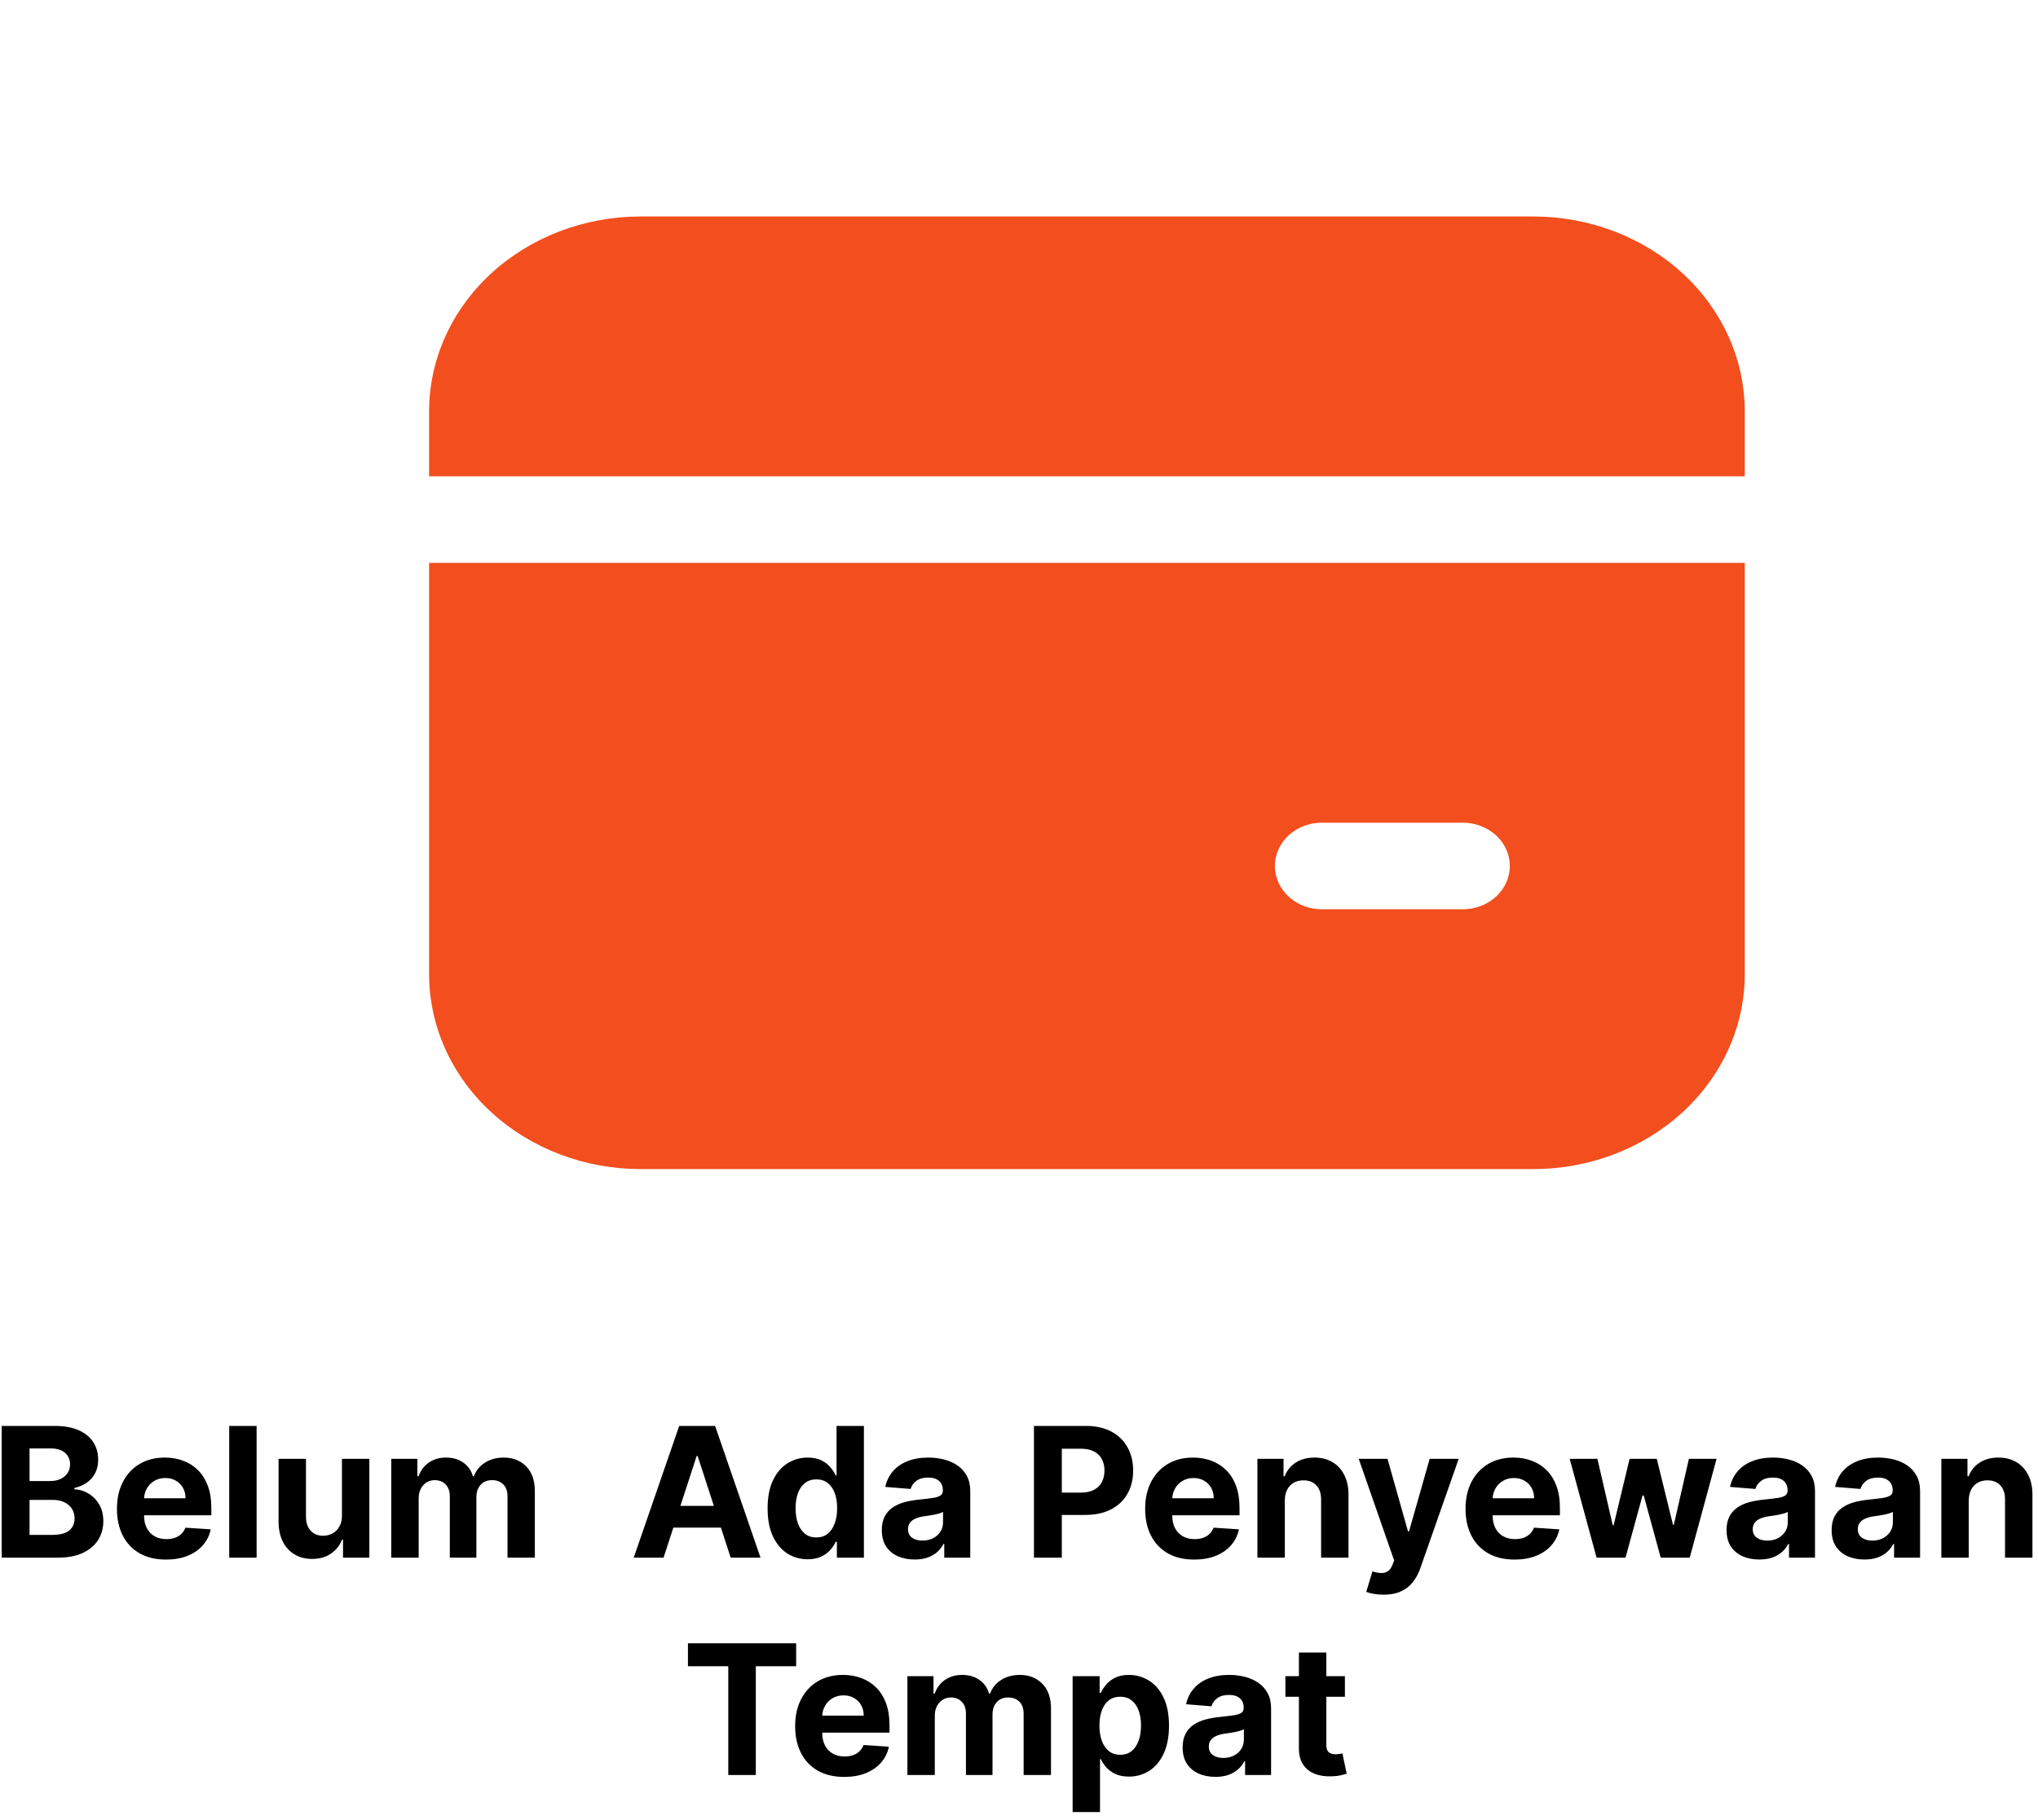 <svg width="225" height="201" viewBox="0 0 225 201" fill="none" xmlns="http://www.w3.org/2000/svg">
<path d="M70.719 23.906C64.528 23.906 58.59 26.173 54.212 30.208C49.834 34.243 47.375 39.716 47.375 45.422V52.594H192.625V45.422C192.625 39.716 190.166 34.243 185.788 30.208C181.41 26.173 175.472 23.906 169.281 23.906H70.719ZM47.375 107.578V62.156H192.625V107.578C192.625 113.284 190.166 118.757 185.788 122.792C181.41 126.827 175.472 129.094 169.281 129.094H70.719C64.528 129.094 58.59 126.827 54.212 122.792C49.834 118.757 47.375 113.284 47.375 107.578ZM145.938 90.844C144.562 90.844 143.242 91.347 142.269 92.244C141.297 93.141 140.75 94.357 140.75 95.625C140.75 96.893 141.297 98.109 142.269 99.006C143.242 99.903 144.562 100.406 145.938 100.406H161.5C162.876 100.406 164.195 99.903 165.168 99.006C166.141 98.109 166.688 96.893 166.688 95.625C166.688 94.357 166.141 93.141 165.168 92.244C164.195 91.347 162.876 90.844 161.5 90.844H145.938Z" fill="#F24E1E"/>
<path d="M0.187 172V157.455H6.011C7.081 157.455 7.973 157.613 8.688 157.93C9.403 158.248 9.94 158.688 10.3 159.251C10.66 159.81 10.84 160.454 10.84 161.183C10.84 161.751 10.726 162.251 10.499 162.682C10.272 163.108 9.959 163.458 9.562 163.733C9.169 164.003 8.719 164.195 8.212 164.308V164.45C8.766 164.474 9.285 164.63 9.768 164.919C10.255 165.208 10.651 165.613 10.954 166.134C11.257 166.65 11.408 167.265 11.408 167.98C11.408 168.752 11.216 169.441 10.833 170.047C10.454 170.648 9.893 171.124 9.15 171.474C8.406 171.825 7.49 172 6.401 172H0.187ZM3.262 169.486H5.769C6.626 169.486 7.251 169.322 7.644 168.996C8.037 168.664 8.234 168.224 8.234 167.675C8.234 167.272 8.136 166.917 7.942 166.609C7.748 166.302 7.471 166.06 7.111 165.885C6.756 165.71 6.333 165.622 5.84 165.622H3.262V169.486ZM3.262 163.541H5.542C5.963 163.541 6.337 163.468 6.664 163.321C6.995 163.17 7.256 162.956 7.445 162.682C7.639 162.407 7.736 162.078 7.736 161.695C7.736 161.169 7.549 160.745 7.175 160.423C6.806 160.101 6.28 159.94 5.599 159.94H3.262V163.541ZM18.324 172.213C17.202 172.213 16.236 171.986 15.426 171.531C14.621 171.072 14.001 170.423 13.566 169.585C13.13 168.742 12.912 167.746 12.912 166.595C12.912 165.473 13.13 164.488 13.566 163.641C14.001 162.793 14.614 162.133 15.405 161.659C16.201 161.186 17.133 160.949 18.203 160.949C18.923 160.949 19.593 161.065 20.213 161.297C20.838 161.524 21.383 161.867 21.847 162.327C22.316 162.786 22.68 163.364 22.941 164.06C23.201 164.751 23.331 165.561 23.331 166.489V167.32H14.12V165.445H20.483C20.483 165.009 20.389 164.623 20.199 164.287C20.01 163.951 19.747 163.688 19.411 163.499C19.079 163.304 18.693 163.207 18.253 163.207C17.794 163.207 17.387 163.314 17.032 163.527C16.681 163.735 16.407 164.017 16.208 164.372C16.009 164.723 15.907 165.113 15.902 165.544V167.327C15.902 167.866 16.002 168.333 16.201 168.726C16.404 169.119 16.691 169.422 17.06 169.635C17.429 169.848 17.867 169.955 18.374 169.955C18.71 169.955 19.018 169.907 19.297 169.812C19.576 169.718 19.816 169.576 20.015 169.386C20.213 169.197 20.365 168.965 20.469 168.69L23.267 168.875C23.125 169.547 22.834 170.134 22.394 170.636C21.958 171.134 21.395 171.522 20.703 171.801C20.017 172.076 19.224 172.213 18.324 172.213ZM28.331 157.455V172H25.306V157.455H28.331ZM37.751 167.355V161.091H40.776V172H37.871V170.018H37.758C37.511 170.658 37.102 171.171 36.529 171.56C35.961 171.948 35.267 172.142 34.448 172.142C33.719 172.142 33.077 171.976 32.523 171.645C31.969 171.313 31.536 170.842 31.224 170.232C30.916 169.621 30.76 168.889 30.755 168.037V161.091H33.78V167.497C33.785 168.141 33.958 168.65 34.299 169.024C34.64 169.398 35.097 169.585 35.67 169.585C36.034 169.585 36.375 169.502 36.692 169.337C37.01 169.166 37.265 168.915 37.459 168.584C37.658 168.252 37.755 167.843 37.751 167.355ZM43.196 172V161.091H46.08V163.016H46.208C46.435 162.376 46.814 161.872 47.344 161.503C47.874 161.134 48.509 160.949 49.247 160.949C49.995 160.949 50.632 161.136 51.158 161.51C51.684 161.879 52.034 162.381 52.209 163.016H52.323C52.545 162.391 52.948 161.891 53.53 161.517C54.117 161.138 54.811 160.949 55.611 160.949C56.629 160.949 57.455 161.273 58.09 161.922C58.729 162.566 59.048 163.48 59.048 164.663V172H56.03V165.26C56.03 164.654 55.869 164.199 55.547 163.896C55.225 163.593 54.823 163.442 54.34 163.442C53.791 163.442 53.362 163.617 53.054 163.967C52.746 164.313 52.593 164.77 52.593 165.338V172H49.659V165.196C49.659 164.661 49.505 164.235 49.198 163.918C48.895 163.6 48.495 163.442 47.997 163.442C47.661 163.442 47.358 163.527 47.088 163.697C46.823 163.863 46.612 164.098 46.456 164.401C46.3 164.699 46.222 165.049 46.222 165.452V172H43.196ZM73.26 172H69.965L74.986 157.455H78.949L83.963 172H80.668L77.024 160.778H76.911L73.26 172ZM73.054 166.283H80.838V168.683H73.054V166.283ZM89.169 172.178C88.341 172.178 87.59 171.964 86.918 171.538C86.25 171.107 85.72 170.475 85.327 169.642C84.939 168.804 84.745 167.777 84.745 166.56C84.745 165.31 84.946 164.27 85.348 163.442C85.751 162.608 86.286 161.986 86.953 161.574C87.626 161.157 88.362 160.949 89.162 160.949C89.773 160.949 90.282 161.053 90.689 161.261C91.101 161.465 91.433 161.721 91.683 162.028C91.939 162.331 92.133 162.63 92.266 162.923H92.358V157.455H95.377V172H92.394V170.253H92.266C92.124 170.556 91.923 170.857 91.662 171.155C91.406 171.448 91.073 171.692 90.661 171.886C90.254 172.08 89.756 172.178 89.169 172.178ZM90.128 169.77C90.616 169.77 91.028 169.637 91.364 169.372C91.705 169.102 91.965 168.726 92.145 168.243C92.33 167.76 92.422 167.194 92.422 166.545C92.422 165.897 92.332 165.333 92.152 164.855C91.972 164.377 91.712 164.008 91.371 163.747C91.03 163.487 90.616 163.357 90.128 163.357C89.631 163.357 89.212 163.491 88.871 163.761C88.53 164.031 88.272 164.405 88.097 164.884C87.922 165.362 87.834 165.916 87.834 166.545C87.834 167.18 87.922 167.741 88.097 168.229C88.277 168.712 88.535 169.09 88.871 169.365C89.212 169.635 89.631 169.77 90.128 169.77ZM100.975 172.206C100.279 172.206 99.659 172.085 99.114 171.844C98.57 171.598 98.139 171.235 97.822 170.757C97.509 170.274 97.353 169.673 97.353 168.953C97.353 168.347 97.464 167.838 97.687 167.426C97.909 167.014 98.212 166.683 98.596 166.432C98.979 166.181 99.415 165.991 99.903 165.864C100.395 165.736 100.911 165.646 101.451 165.594C102.085 165.527 102.597 165.466 102.985 165.409C103.373 165.348 103.655 165.258 103.83 165.139C104.005 165.021 104.093 164.846 104.093 164.614V164.571C104.093 164.121 103.951 163.773 103.667 163.527C103.387 163.281 102.99 163.158 102.474 163.158C101.929 163.158 101.496 163.278 101.174 163.52C100.852 163.757 100.639 164.055 100.535 164.415L97.736 164.188C97.878 163.525 98.158 162.952 98.575 162.469C98.991 161.981 99.528 161.607 100.187 161.347C100.85 161.081 101.617 160.949 102.488 160.949C103.094 160.949 103.674 161.02 104.228 161.162C104.787 161.304 105.281 161.524 105.712 161.822C106.148 162.121 106.491 162.504 106.742 162.973C106.993 163.437 107.119 163.993 107.119 164.642V172H104.249V170.487H104.164C103.989 170.828 103.754 171.129 103.461 171.389C103.167 171.645 102.815 171.846 102.403 171.993C101.991 172.135 101.515 172.206 100.975 172.206ZM101.842 170.118C102.287 170.118 102.68 170.03 103.02 169.855C103.361 169.675 103.629 169.434 103.823 169.131C104.017 168.828 104.114 168.484 104.114 168.101V166.943C104.02 167.005 103.889 167.062 103.724 167.114C103.563 167.161 103.38 167.206 103.177 167.249C102.973 167.286 102.77 167.322 102.566 167.355C102.362 167.384 102.178 167.41 102.012 167.433C101.657 167.485 101.347 167.568 101.082 167.682C100.816 167.795 100.61 167.949 100.464 168.143C100.317 168.333 100.244 168.57 100.244 168.854C100.244 169.266 100.393 169.58 100.691 169.798C100.994 170.011 101.377 170.118 101.842 170.118ZM114.152 172V157.455H119.89C120.993 157.455 121.933 157.665 122.71 158.087C123.486 158.503 124.078 159.083 124.485 159.827C124.897 160.565 125.103 161.418 125.103 162.384C125.103 163.349 124.895 164.202 124.478 164.94C124.062 165.679 123.458 166.254 122.667 166.666C121.881 167.078 120.929 167.284 119.812 167.284H116.154V164.82H119.315C119.907 164.82 120.394 164.718 120.778 164.514C121.166 164.306 121.455 164.019 121.644 163.655C121.839 163.286 121.936 162.862 121.936 162.384C121.936 161.901 121.839 161.479 121.644 161.119C121.455 160.755 121.166 160.473 120.778 160.274C120.39 160.071 119.897 159.969 119.301 159.969H117.227V172H114.152ZM131.84 172.213C130.718 172.213 129.752 171.986 128.942 171.531C128.137 171.072 127.517 170.423 127.081 169.585C126.646 168.742 126.428 167.746 126.428 166.595C126.428 165.473 126.646 164.488 127.081 163.641C127.517 162.793 128.13 162.133 128.921 161.659C129.716 161.186 130.649 160.949 131.719 160.949C132.439 160.949 133.109 161.065 133.729 161.297C134.354 161.524 134.898 161.867 135.362 162.327C135.831 162.786 136.196 163.364 136.456 164.06C136.717 164.751 136.847 165.561 136.847 166.489V167.32H127.635V165.445H133.999C133.999 165.009 133.904 164.623 133.715 164.287C133.525 163.951 133.263 163.688 132.926 163.499C132.595 163.304 132.209 163.207 131.769 163.207C131.309 163.207 130.902 163.314 130.547 163.527C130.197 163.735 129.922 164.017 129.723 164.372C129.524 164.723 129.423 165.113 129.418 165.544V167.327C129.418 167.866 129.517 168.333 129.716 168.726C129.92 169.119 130.206 169.422 130.576 169.635C130.945 169.848 131.383 169.955 131.889 169.955C132.226 169.955 132.533 169.907 132.813 169.812C133.092 169.718 133.331 169.576 133.53 169.386C133.729 169.197 133.88 168.965 133.985 168.69L136.783 168.875C136.641 169.547 136.35 170.134 135.909 170.636C135.474 171.134 134.91 171.522 134.219 171.801C133.532 172.076 132.739 172.213 131.84 172.213ZM141.847 165.693V172H138.821V161.091H141.705V163.016H141.833C142.074 162.381 142.479 161.879 143.047 161.51C143.615 161.136 144.304 160.949 145.114 160.949C145.871 160.949 146.532 161.115 147.095 161.446C147.659 161.777 148.097 162.251 148.409 162.866C148.722 163.477 148.878 164.206 148.878 165.054V172H145.853V165.594C145.857 164.926 145.687 164.405 145.341 164.031C144.996 163.652 144.52 163.463 143.914 163.463C143.506 163.463 143.147 163.551 142.834 163.726C142.526 163.901 142.285 164.157 142.11 164.493C141.939 164.824 141.852 165.224 141.847 165.693ZM152.74 176.091C152.356 176.091 151.997 176.06 151.66 175.999C151.329 175.942 151.054 175.868 150.837 175.778L151.518 173.52C151.873 173.629 152.193 173.688 152.477 173.697C152.766 173.707 153.015 173.641 153.223 173.499C153.436 173.357 153.609 173.115 153.741 172.774L153.919 172.312L150.006 161.091H153.187L155.446 169.102H155.56L157.839 161.091H161.043L156.802 173.179C156.599 173.766 156.322 174.277 155.971 174.713C155.626 175.153 155.188 175.492 154.658 175.729C154.127 175.97 153.488 176.091 152.74 176.091ZM167.211 172.213C166.089 172.213 165.123 171.986 164.313 171.531C163.508 171.072 162.888 170.423 162.452 169.585C162.017 168.742 161.799 167.746 161.799 166.595C161.799 165.473 162.017 164.488 162.452 163.641C162.888 162.793 163.501 162.133 164.292 161.659C165.087 161.186 166.02 160.949 167.09 160.949C167.81 160.949 168.48 161.065 169.1 161.297C169.725 161.524 170.27 161.867 170.734 162.327C171.202 162.786 171.567 163.364 171.827 164.06C172.088 164.751 172.218 165.561 172.218 166.489V167.32H163.006V165.445H169.37C169.37 165.009 169.275 164.623 169.086 164.287C168.896 163.951 168.634 163.688 168.297 163.499C167.966 163.304 167.58 163.207 167.14 163.207C166.681 163.207 166.273 163.314 165.918 163.527C165.568 163.735 165.293 164.017 165.094 164.372C164.895 164.723 164.794 165.113 164.789 165.544V167.327C164.789 167.866 164.888 168.333 165.087 168.726C165.291 169.119 165.577 169.422 165.947 169.635C166.316 169.848 166.754 169.955 167.261 169.955C167.597 169.955 167.904 169.907 168.184 169.812C168.463 169.718 168.702 169.576 168.901 169.386C169.1 169.197 169.252 168.965 169.356 168.69L172.154 168.875C172.012 169.547 171.721 170.134 171.28 170.636C170.845 171.134 170.281 171.522 169.59 171.801C168.904 172.076 168.11 172.213 167.211 172.213ZM176.266 172L173.297 161.091H176.359L178.049 168.42H178.148L179.91 161.091H182.914L184.704 168.378H184.796L186.458 161.091H189.512L186.55 172H183.347L181.472 165.139H181.337L179.462 172H176.266ZM194.237 172.206C193.541 172.206 192.92 172.085 192.376 171.844C191.831 171.598 191.401 171.235 191.083 170.757C190.771 170.274 190.615 169.673 190.615 168.953C190.615 168.347 190.726 167.838 190.948 167.426C191.171 167.014 191.474 166.683 191.857 166.432C192.241 166.181 192.677 165.991 193.164 165.864C193.657 165.736 194.173 165.646 194.713 165.594C195.347 165.527 195.858 165.466 196.247 165.409C196.635 165.348 196.917 165.258 197.092 165.139C197.267 165.021 197.355 164.846 197.355 164.614V164.571C197.355 164.121 197.213 163.773 196.929 163.527C196.649 163.281 196.251 163.158 195.735 163.158C195.191 163.158 194.758 163.278 194.436 163.52C194.114 163.757 193.901 164.055 193.796 164.415L190.998 164.188C191.14 163.525 191.42 162.952 191.836 162.469C192.253 161.981 192.79 161.607 193.448 161.347C194.111 161.081 194.878 160.949 195.75 160.949C196.356 160.949 196.936 161.02 197.49 161.162C198.048 161.304 198.543 161.524 198.974 161.822C199.41 162.121 199.753 162.504 200.004 162.973C200.255 163.437 200.38 163.993 200.38 164.642V172H197.511V170.487H197.426C197.25 170.828 197.016 171.129 196.723 171.389C196.429 171.645 196.076 171.846 195.664 171.993C195.252 172.135 194.777 172.206 194.237 172.206ZM195.103 170.118C195.548 170.118 195.941 170.03 196.282 169.855C196.623 169.675 196.891 169.434 197.085 169.131C197.279 168.828 197.376 168.484 197.376 168.101V166.943C197.281 167.005 197.151 167.062 196.985 167.114C196.824 167.161 196.642 167.206 196.438 167.249C196.235 167.286 196.031 167.322 195.828 167.355C195.624 167.384 195.439 167.41 195.274 167.433C194.919 167.485 194.608 167.568 194.343 167.682C194.078 167.795 193.872 167.949 193.725 168.143C193.579 168.333 193.505 168.57 193.505 168.854C193.505 169.266 193.654 169.58 193.953 169.798C194.256 170.011 194.639 170.118 195.103 170.118ZM205.838 172.206C205.142 172.206 204.522 172.085 203.978 171.844C203.433 171.598 203.002 171.235 202.685 170.757C202.372 170.274 202.216 169.673 202.216 168.953C202.216 168.347 202.327 167.838 202.55 167.426C202.773 167.014 203.076 166.683 203.459 166.432C203.843 166.181 204.278 165.991 204.766 165.864C205.258 165.736 205.774 165.646 206.314 165.594C206.949 165.527 207.46 165.466 207.848 165.409C208.237 165.348 208.518 165.258 208.693 165.139C208.869 165.021 208.956 164.846 208.956 164.614V164.571C208.956 164.121 208.814 163.773 208.53 163.527C208.251 163.281 207.853 163.158 207.337 163.158C206.792 163.158 206.359 163.278 206.037 163.52C205.715 163.757 205.502 164.055 205.398 164.415L202.6 164.188C202.742 163.525 203.021 162.952 203.438 162.469C203.854 161.981 204.392 161.607 205.05 161.347C205.713 161.081 206.48 160.949 207.351 160.949C207.957 160.949 208.537 161.02 209.091 161.162C209.65 161.304 210.145 161.524 210.576 161.822C211.011 162.121 211.354 162.504 211.605 162.973C211.856 163.437 211.982 163.993 211.982 164.642V172H209.112V170.487H209.027C208.852 170.828 208.618 171.129 208.324 171.389C208.031 171.645 207.678 171.846 207.266 171.993C206.854 172.135 206.378 172.206 205.838 172.206ZM206.705 170.118C207.15 170.118 207.543 170.03 207.884 169.855C208.225 169.675 208.492 169.434 208.686 169.131C208.88 168.828 208.978 168.484 208.978 168.101V166.943C208.883 167.005 208.753 167.062 208.587 167.114C208.426 167.161 208.244 167.206 208.04 167.249C207.836 167.286 207.633 167.322 207.429 167.355C207.226 167.384 207.041 167.41 206.875 167.433C206.52 167.485 206.21 167.568 205.945 167.682C205.68 167.795 205.474 167.949 205.327 168.143C205.18 168.333 205.107 168.57 205.107 168.854C205.107 169.266 205.256 169.58 205.554 169.798C205.857 170.011 206.241 170.118 206.705 170.118ZM217.355 165.693V172H214.329V161.091H217.213V163.016H217.34C217.582 162.381 217.987 161.879 218.555 161.51C219.123 161.136 219.812 160.949 220.622 160.949C221.379 160.949 222.04 161.115 222.603 161.446C223.167 161.777 223.605 162.251 223.917 162.866C224.23 163.477 224.386 164.206 224.386 165.054V172H221.36V165.594C221.365 164.926 221.195 164.405 220.849 164.031C220.503 163.652 220.027 163.463 219.421 163.463C219.014 163.463 218.654 163.551 218.342 163.726C218.034 163.901 217.793 164.157 217.617 164.493C217.447 164.824 217.359 165.224 217.355 165.693ZM75.951 183.99V181.455H87.897V183.99H83.444V196H80.404V183.99H75.951ZM93.197 196.213C92.075 196.213 91.109 195.986 90.299 195.531C89.495 195.072 88.874 194.423 88.439 193.585C88.003 192.742 87.785 191.746 87.785 190.595C87.785 189.473 88.003 188.488 88.439 187.641C88.874 186.793 89.487 186.133 90.278 185.659C91.074 185.186 92.006 184.949 93.076 184.949C93.796 184.949 94.466 185.065 95.086 185.297C95.711 185.524 96.256 185.867 96.72 186.327C97.189 186.786 97.553 187.364 97.814 188.06C98.074 188.751 98.204 189.561 98.204 190.489V191.32H88.993V189.445H95.356C95.356 189.009 95.262 188.623 95.072 188.287C94.883 187.951 94.62 187.688 94.284 187.499C93.952 187.304 93.567 187.207 93.126 187.207C92.667 187.207 92.26 187.314 91.904 187.527C91.554 187.735 91.279 188.017 91.081 188.372C90.882 188.723 90.78 189.113 90.775 189.544V191.327C90.775 191.866 90.875 192.333 91.074 192.726C91.277 193.119 91.564 193.422 91.933 193.635C92.302 193.848 92.74 193.955 93.247 193.955C93.583 193.955 93.891 193.907 94.17 193.812C94.45 193.718 94.689 193.576 94.888 193.386C95.086 193.197 95.238 192.965 95.342 192.69L98.14 192.875C97.998 193.547 97.707 194.134 97.267 194.636C96.831 195.134 96.268 195.522 95.576 195.801C94.89 196.076 94.097 196.213 93.197 196.213ZM100.179 196V185.091H103.062V187.016H103.19C103.417 186.376 103.796 185.872 104.326 185.503C104.857 185.134 105.491 184.949 106.23 184.949C106.978 184.949 107.615 185.136 108.14 185.51C108.666 185.879 109.016 186.381 109.191 187.016H109.305C109.528 186.391 109.93 185.891 110.512 185.517C111.1 185.138 111.793 184.949 112.593 184.949C113.611 184.949 114.438 185.273 115.072 185.922C115.711 186.566 116.031 187.48 116.031 188.663V196H113.012V189.26C113.012 188.654 112.852 188.199 112.53 187.896C112.208 187.593 111.805 187.442 111.322 187.442C110.773 187.442 110.344 187.617 110.037 187.967C109.729 188.313 109.575 188.77 109.575 189.338V196H106.642V189.196C106.642 188.661 106.488 188.235 106.18 187.918C105.877 187.6 105.477 187.442 104.98 187.442C104.644 187.442 104.341 187.527 104.071 187.697C103.806 187.863 103.595 188.098 103.439 188.401C103.282 188.699 103.204 189.049 103.204 189.452V196H100.179ZM118.421 200.091V185.091H121.404V186.923H121.539C121.671 186.63 121.863 186.331 122.114 186.028C122.37 185.721 122.701 185.465 123.108 185.261C123.52 185.053 124.032 184.949 124.642 184.949C125.438 184.949 126.172 185.157 126.844 185.574C127.517 185.986 128.054 186.608 128.456 187.442C128.859 188.27 129.06 189.31 129.06 190.56C129.06 191.777 128.864 192.804 128.471 193.642C128.082 194.475 127.552 195.107 126.88 195.538C126.212 195.964 125.464 196.178 124.635 196.178C124.048 196.178 123.549 196.08 123.137 195.886C122.73 195.692 122.396 195.448 122.135 195.155C121.875 194.857 121.676 194.556 121.539 194.253H121.446V200.091H118.421ZM121.383 190.545C121.383 191.194 121.472 191.76 121.652 192.243C121.832 192.726 122.093 193.102 122.434 193.372C122.775 193.637 123.189 193.77 123.677 193.77C124.169 193.77 124.586 193.635 124.927 193.365C125.267 193.09 125.526 192.712 125.701 192.229C125.881 191.741 125.971 191.18 125.971 190.545C125.971 189.916 125.883 189.362 125.708 188.884C125.533 188.405 125.275 188.031 124.934 187.761C124.593 187.491 124.174 187.357 123.677 187.357C123.184 187.357 122.767 187.487 122.427 187.747C122.09 188.008 121.832 188.377 121.652 188.855C121.472 189.333 121.383 189.897 121.383 190.545ZM134.188 196.206C133.492 196.206 132.872 196.085 132.327 195.844C131.783 195.598 131.352 195.235 131.035 194.757C130.722 194.274 130.566 193.673 130.566 192.953C130.566 192.347 130.677 191.838 130.9 191.426C131.122 191.014 131.425 190.683 131.809 190.432C132.192 190.181 132.628 189.991 133.115 189.864C133.608 189.736 134.124 189.646 134.664 189.594C135.298 189.527 135.81 189.466 136.198 189.409C136.586 189.348 136.868 189.258 137.043 189.139C137.218 189.021 137.306 188.846 137.306 188.614V188.571C137.306 188.121 137.164 187.773 136.88 187.527C136.6 187.281 136.203 187.158 135.687 187.158C135.142 187.158 134.709 187.278 134.387 187.52C134.065 187.757 133.852 188.055 133.748 188.415L130.949 188.188C131.091 187.525 131.371 186.952 131.787 186.469C132.204 185.981 132.741 185.607 133.4 185.347C134.062 185.081 134.83 184.949 135.701 184.949C136.307 184.949 136.887 185.02 137.441 185.162C137.999 185.304 138.494 185.524 138.925 185.822C139.361 186.121 139.704 186.504 139.955 186.973C140.206 187.437 140.331 187.993 140.331 188.642V196H137.462V194.487H137.377C137.202 194.828 136.967 195.129 136.674 195.389C136.38 195.645 136.027 195.846 135.615 195.993C135.204 196.135 134.728 196.206 134.188 196.206ZM135.054 194.118C135.499 194.118 135.892 194.03 136.233 193.855C136.574 193.675 136.842 193.434 137.036 193.131C137.23 192.828 137.327 192.484 137.327 192.101V190.943C137.232 191.005 137.102 191.062 136.937 191.114C136.776 191.161 136.593 191.206 136.39 191.249C136.186 191.286 135.982 191.322 135.779 191.355C135.575 191.384 135.391 191.41 135.225 191.433C134.87 191.485 134.56 191.568 134.294 191.682C134.029 191.795 133.823 191.949 133.677 192.143C133.53 192.333 133.456 192.57 133.456 192.854C133.456 193.266 133.606 193.58 133.904 193.798C134.207 194.011 134.59 194.118 135.054 194.118ZM148.481 185.091V187.364H141.912V185.091H148.481ZM143.403 182.477H146.429V192.648C146.429 192.927 146.471 193.145 146.557 193.301C146.642 193.453 146.76 193.559 146.912 193.621C147.068 193.682 147.248 193.713 147.451 193.713C147.593 193.713 147.736 193.701 147.878 193.678C148.02 193.649 148.129 193.628 148.204 193.614L148.68 195.865C148.529 195.912 148.316 195.967 148.041 196.028C147.766 196.095 147.432 196.135 147.039 196.149C146.31 196.178 145.671 196.08 145.122 195.858C144.577 195.635 144.154 195.29 143.851 194.821C143.548 194.352 143.398 193.76 143.403 193.045V182.477Z" fill="black"/>
</svg>
